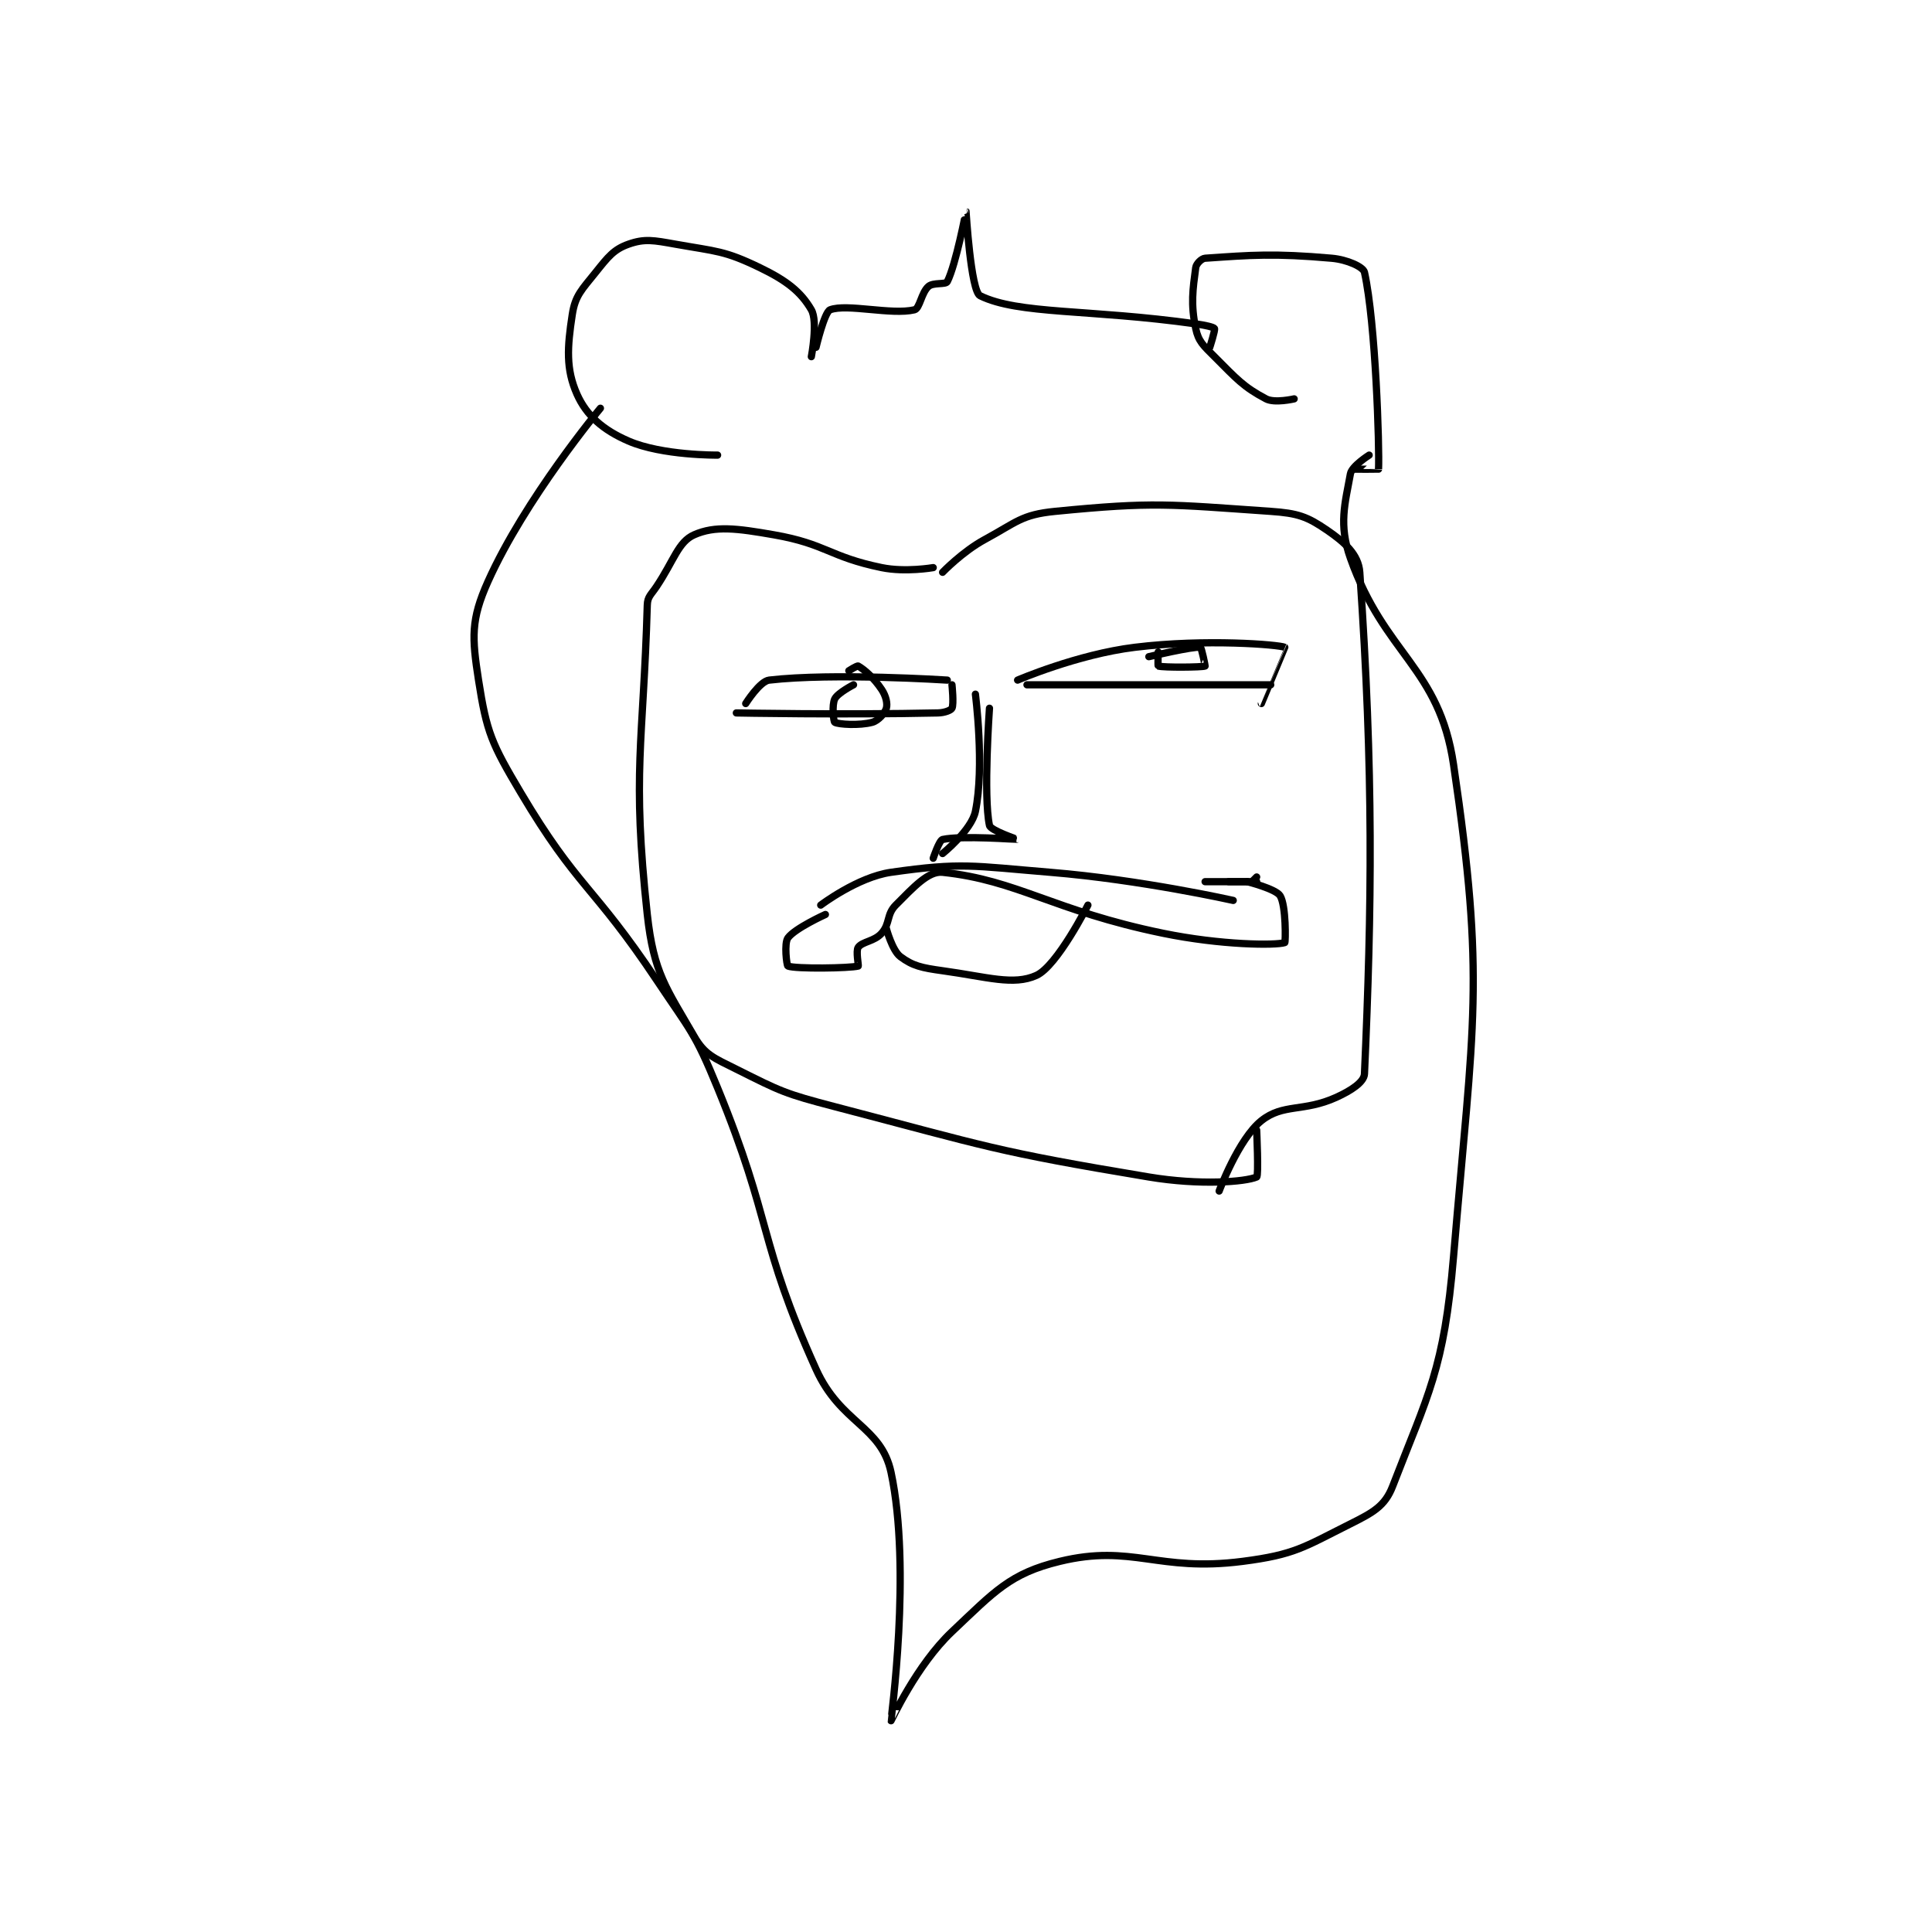 <?xml version="1.0" encoding="utf-8"?>
<!DOCTYPE svg PUBLIC "-//W3C//DTD SVG 1.1//EN" "http://www.w3.org/Graphics/SVG/1.1/DTD/svg11.dtd">
<svg viewBox="0 0 800 800" preserveAspectRatio="xMinYMin meet" xmlns="http://www.w3.org/2000/svg" version="1.1">
<g fill="none" stroke="black" stroke-linecap="round" stroke-linejoin="round" stroke-width="1.546">
<g transform="translate(198.15,87.52) scale(1.941) translate(-209,-73.133)">
<path id="0" d="M315 176.133 C315 176.133 316.976 191.535 315 201.133 C314.175 205.142 308 210.133 308 210.133 "/>
<path id="1" d="M318 179.133 C318 179.133 316.659 197.876 318 204.133 C318.23 205.206 324.007 207.131 324 207.133 C323.979 207.139 311.992 206.246 308 207.133 C307.279 207.293 306 211.133 306 211.133 "/>
<path id="2" d="M324 173.133 C324 173.133 336.73 167.64 349 166.133 C364.184 164.269 379.735 165.571 381 166.133 C381.013 166.139 376 178.133 376 178.133 "/>
<path id="3" d="M326 174.133 L378 174.133 "/>
<path id="4" d="M309 173.133 C309 173.133 284.658 171.545 271 173.133 C268.994 173.367 266 178.133 266 178.133 "/>
<path id="5" d="M310 174.133 C310 174.133 310.433 178.267 310 179.133 C309.783 179.566 308.434 180.102 307 180.133 C286.599 180.577 264 180.133 264 180.133 "/>
<path id="6" d="M354 167.133 C354 167.133 353.897 170.102 354 170.133 C355.147 170.477 363.401 170.399 364 170.133 C364.047 170.113 363.23 166.172 363 166.133 C361.528 165.888 352 168.133 352 168.133 "/>
<path id="7" d="M289 174.133 C289 174.133 285.64 175.853 285 177.133 C284.36 178.413 284.719 181.958 285 182.133 C285.719 182.583 290.288 182.873 293 182.133 C294.295 181.78 295.708 180.156 296 179.133 C296.281 178.149 295.929 176.527 295 175.133 C293.341 172.645 291.283 170.866 290 170.133 C289.767 170 288 171.133 288 171.133 "/>
<path id="8" d="M282 221.133 C282 221.133 289.878 215.151 297 214.133 C312.134 211.971 314.31 212.762 331 214.133 C350.387 215.727 370 220.133 370 220.133 "/>
<path id="9" d="M283 223.133 C283 223.133 276.506 226.063 275 228.133 C274.165 229.282 274.741 234.03 275 234.133 C276.616 234.78 288.25 234.6 290 234.133 C290.125 234.1 289.458 230.893 290 230.133 C290.891 228.886 293.429 228.9 295 227.133 C296.829 225.076 296.013 223.12 298 221.133 C301.752 217.381 304.932 213.81 308 214.133 C324.019 215.82 331.611 222.327 355 227.133 C367.436 229.689 379.045 229.759 381 229.133 C381.17 229.079 381.303 221.251 380 219.133 C379.103 217.675 373 216.133 373 216.133 "/>
<path id="10" d="M374 216.133 L375 215.133 "/>
<path id="11" d="M369 216.133 L373 216.133 "/>
<path id="12" d="M364 216.133 L375 216.133 "/>
<path id="13" d="M296 226.133 C296 226.133 297.252 230.822 299 232.133 C301.623 234.1 303.549 234.519 308 235.133 C317.522 236.447 323.122 238.337 328 236.133 C332.436 234.13 339 221.133 339 221.133 "/>
<path id="14" d="M306 149.133 C306 149.133 300.05 150.173 295 149.133 C283.779 146.823 283.249 144.102 272 142.133 C264.106 140.752 259.49 140.157 255 142.133 C251.608 143.626 250.718 147.556 247 153.133 C245.786 154.954 245.052 155.315 245 157.133 C244.155 186.717 241.687 192.656 245 223.133 C246.36 235.641 249.084 238.859 255 249.133 C257.269 253.074 259.217 253.742 264 256.133 C273.567 260.917 274.304 261.338 285 264.133 C317.851 272.719 319.001 273.634 352 279.133 C362.921 280.953 372.582 280.185 375 279.133 C375.457 278.935 375 269.133 375 269.133 "/>
<path id="15" d="M308 150.133 C308 150.133 312.247 145.708 317 143.133 C323.782 139.46 324.822 137.839 332 137.133 C353.18 135.05 356.269 135.635 378 137.133 C383.799 137.533 385.789 138.252 390 141.133 C393.76 143.706 396.738 146.332 397 150.133 C399.96 193.054 399.588 221.553 398 257.133 C397.922 258.886 395.173 260.691 392 262.133 C384.991 265.319 380.652 263.412 376 267.133 C371.116 271.041 367 282.133 367 282.133 "/>
<path id="16" d="M383 113.133 C383 113.133 378.844 114.109 377 113.133 C372.156 110.569 370.783 108.917 366 104.133 C363.608 101.742 362.579 100.882 362 98.133 C360.901 92.911 361.38 89.786 362 85.133 C362.108 84.322 363.225 83.187 364 83.133 C373.789 82.458 378.666 82.045 391 83.133 C394.319 83.426 397.743 84.979 398 86.133 C400.402 96.943 401.214 123.63 401 128.133 C400.999 128.159 396 128.133 396 128.133 "/>
<path id="17" d="M280 104.133 C280 104.133 281.446 96.631 280 94.133 C277.778 90.295 274.706 87.888 269 85.133 C261.409 81.469 259.824 81.709 251 80.133 C246.33 79.299 244.44 78.919 241 80.133 C237.863 81.24 236.655 82.814 234 86.133 C231.024 89.853 229.624 91.076 229 95.133 C227.924 102.129 227.62 106.778 230 112.133 C232.031 116.704 235.562 119.777 241 122.133 C248.2 125.253 260 125.133 260 125.133 "/>
<path id="18" d="M281 102.133 C281 102.133 282.795 94.592 284 94.133 C287.587 92.767 297.116 95.296 302 94.133 C303.137 93.863 303.47 90.445 305 89.133 C306.02 88.259 308.67 88.794 309 88.133 C310.873 84.388 312.998 73.132 313 73.133 C313.009 73.137 314.016 90.162 316 91.133 C324.218 95.158 339.182 93.939 362 97.133 C364.017 97.416 365.812 97.821 366 98.133 C366.188 98.446 365 102.133 365 102.133 "/>
<path id="19" d="M235 115.133 C235 115.133 218.933 134.437 211 152.133 C207.363 160.247 207.584 164.029 209 173.133 C210.739 184.31 211.788 186.671 218 197.133 C230.113 217.534 233.395 216.725 247 237.133 C254.261 248.025 255.11 248.196 260 260.133 C271.843 289.045 268.523 292.481 281 320.133 C286.248 331.763 294.879 332.193 297 342.133 C301.423 362.864 296.933 394.957 297 395.133 C297.018 395.18 302.433 383.28 310 376.133 C319.088 367.55 322.381 363.702 333 361.133 C348.552 357.371 353.869 363.473 372 361.133 C383.172 359.692 385.003 358.132 395 353.133 C399.813 350.727 402.38 349.331 404 345.133 C411.628 325.371 414.97 320.18 417 296.133 C421.255 245.733 423.807 237.232 417 191.133 C413.937 170.39 402.325 167.775 395 147.133 C392.455 139.961 393.846 135.481 395 129.133 C395.303 127.466 399 125.133 399 125.133 "/>
</g>
</g>
</svg>
